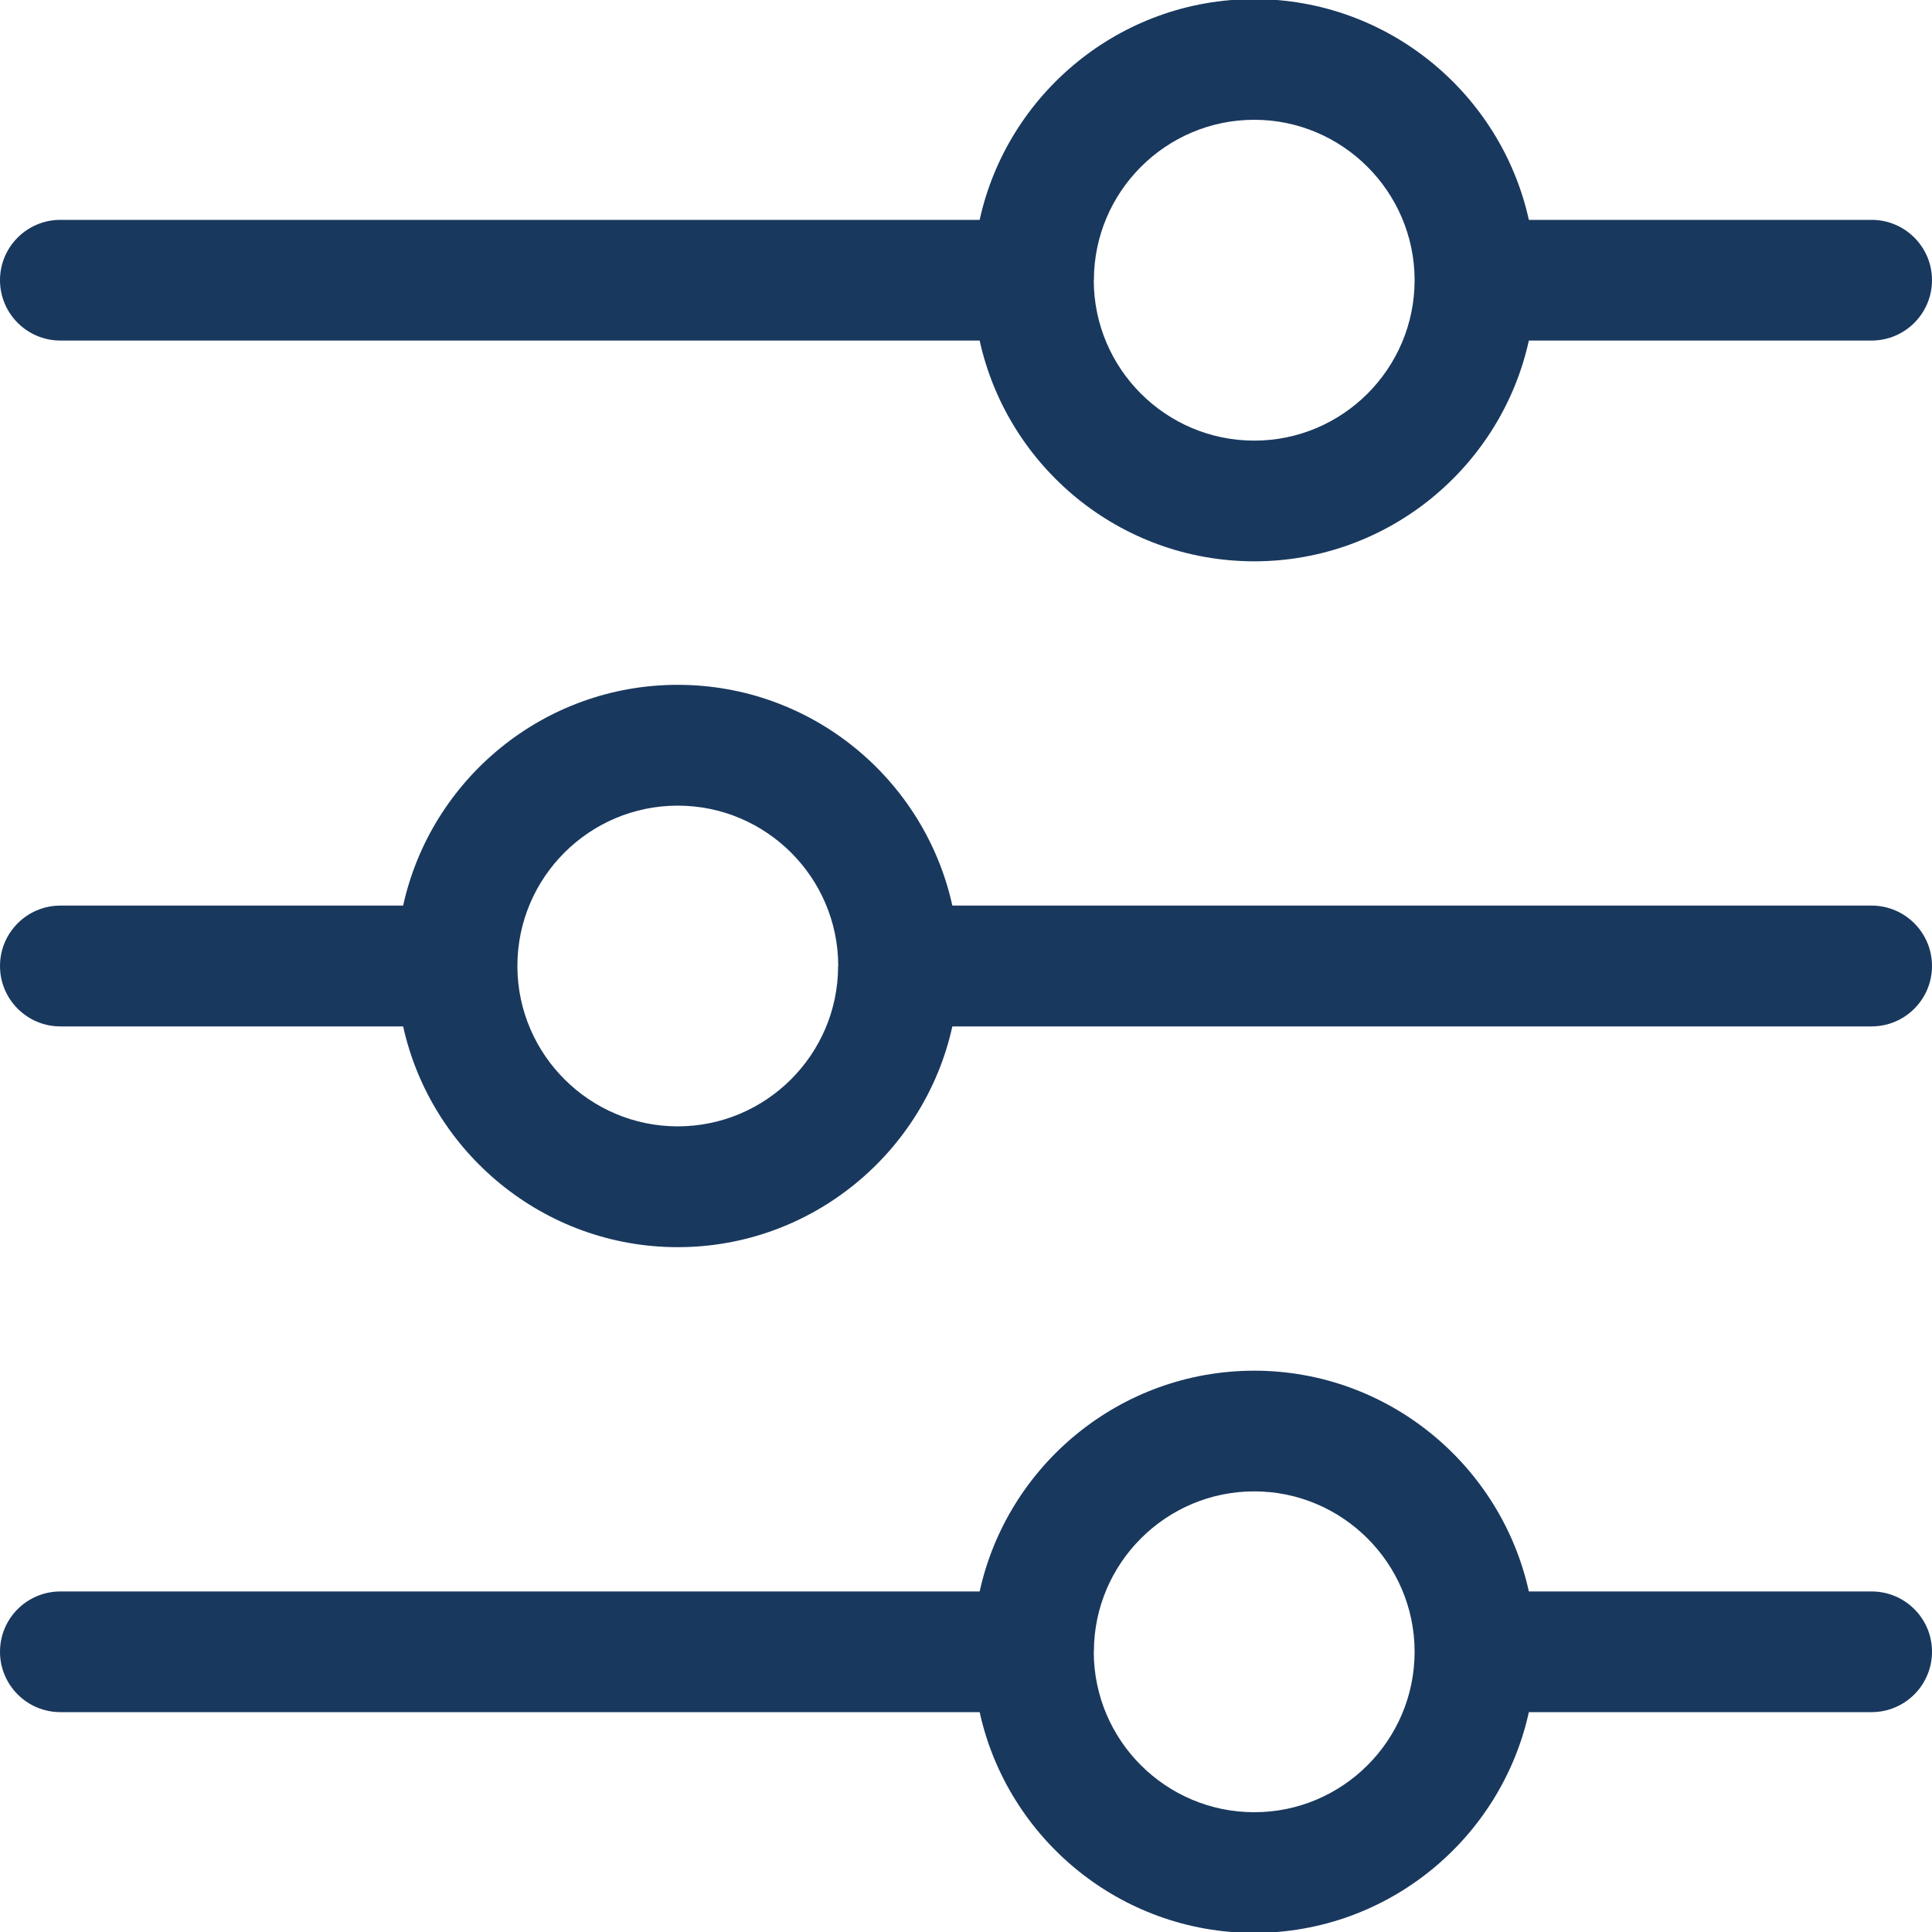 <svg width="15" height="15" viewBox="0 0 15 15" fill="none" xmlns="http://www.w3.org/2000/svg">
<g clip-path="url(#clip0_612_11585)">
<path d="M0.469 2.644H7.606C7.821 3.623 8.695 4.358 9.738 4.358C10.78 4.358 11.655 3.623 11.87 2.644H14.531C14.79 2.644 15 2.434 15 2.175C15 1.917 14.79 1.707 14.531 1.707H11.87C11.654 0.728 10.779 -0.007 9.738 -0.007C8.696 -0.007 7.821 0.728 7.606 1.707H0.469C0.21 1.707 0 1.917 0 2.175C0 2.434 0.21 2.644 0.469 2.644ZM8.492 2.177C8.492 2.175 8.493 2.173 8.493 2.172C8.495 1.487 9.053 0.93 9.738 0.93C10.421 0.93 10.98 1.486 10.983 2.171L10.983 2.177C10.982 2.863 10.424 3.421 9.738 3.421C9.052 3.421 8.494 2.864 8.492 2.178L8.492 2.177ZM14.531 12.356H11.87C11.654 11.377 10.779 10.642 9.738 10.642C8.696 10.642 7.821 11.377 7.606 12.356H0.469C0.21 12.356 0 12.565 0 12.824C0 13.083 0.21 13.293 0.469 13.293H7.606C7.821 14.272 8.695 15.007 9.738 15.007C10.78 15.007 11.655 14.272 11.87 13.293H14.531C14.79 13.293 15 13.083 15 12.824C15 12.565 14.79 12.356 14.531 12.356ZM9.738 14.07C9.052 14.07 8.494 13.513 8.492 12.827L8.492 12.826C8.492 12.824 8.493 12.822 8.493 12.82C8.495 12.136 9.053 11.579 9.738 11.579C10.421 11.579 10.98 12.135 10.983 12.819L10.983 12.826C10.982 13.512 10.424 14.07 9.738 14.07ZM14.531 7.031H7.394C7.179 6.052 6.305 5.317 5.262 5.317C4.219 5.317 3.345 6.052 3.13 7.031H0.469C0.21 7.031 0 7.241 0 7.5C0 7.759 0.21 7.969 0.469 7.969H3.13C3.346 8.947 4.221 9.683 5.262 9.683C6.304 9.683 7.179 8.947 7.394 7.969H14.531C14.79 7.969 15 7.759 15 7.5C15 7.241 14.79 7.031 14.531 7.031ZM6.508 7.499C6.508 7.5 6.507 7.502 6.507 7.504C6.505 8.188 5.947 8.745 5.262 8.745C4.579 8.745 4.02 8.189 4.017 7.505L4.017 7.498C4.018 6.812 4.576 6.255 5.262 6.255C5.948 6.255 6.506 6.812 6.508 7.497L6.508 7.499Z" fill="#19385E"/>
</g>
<defs>
<clipPath id="clip0_612_11585">
<rect width="15" height="15" fill="white"/>
</clipPath>
</defs>
</svg>
